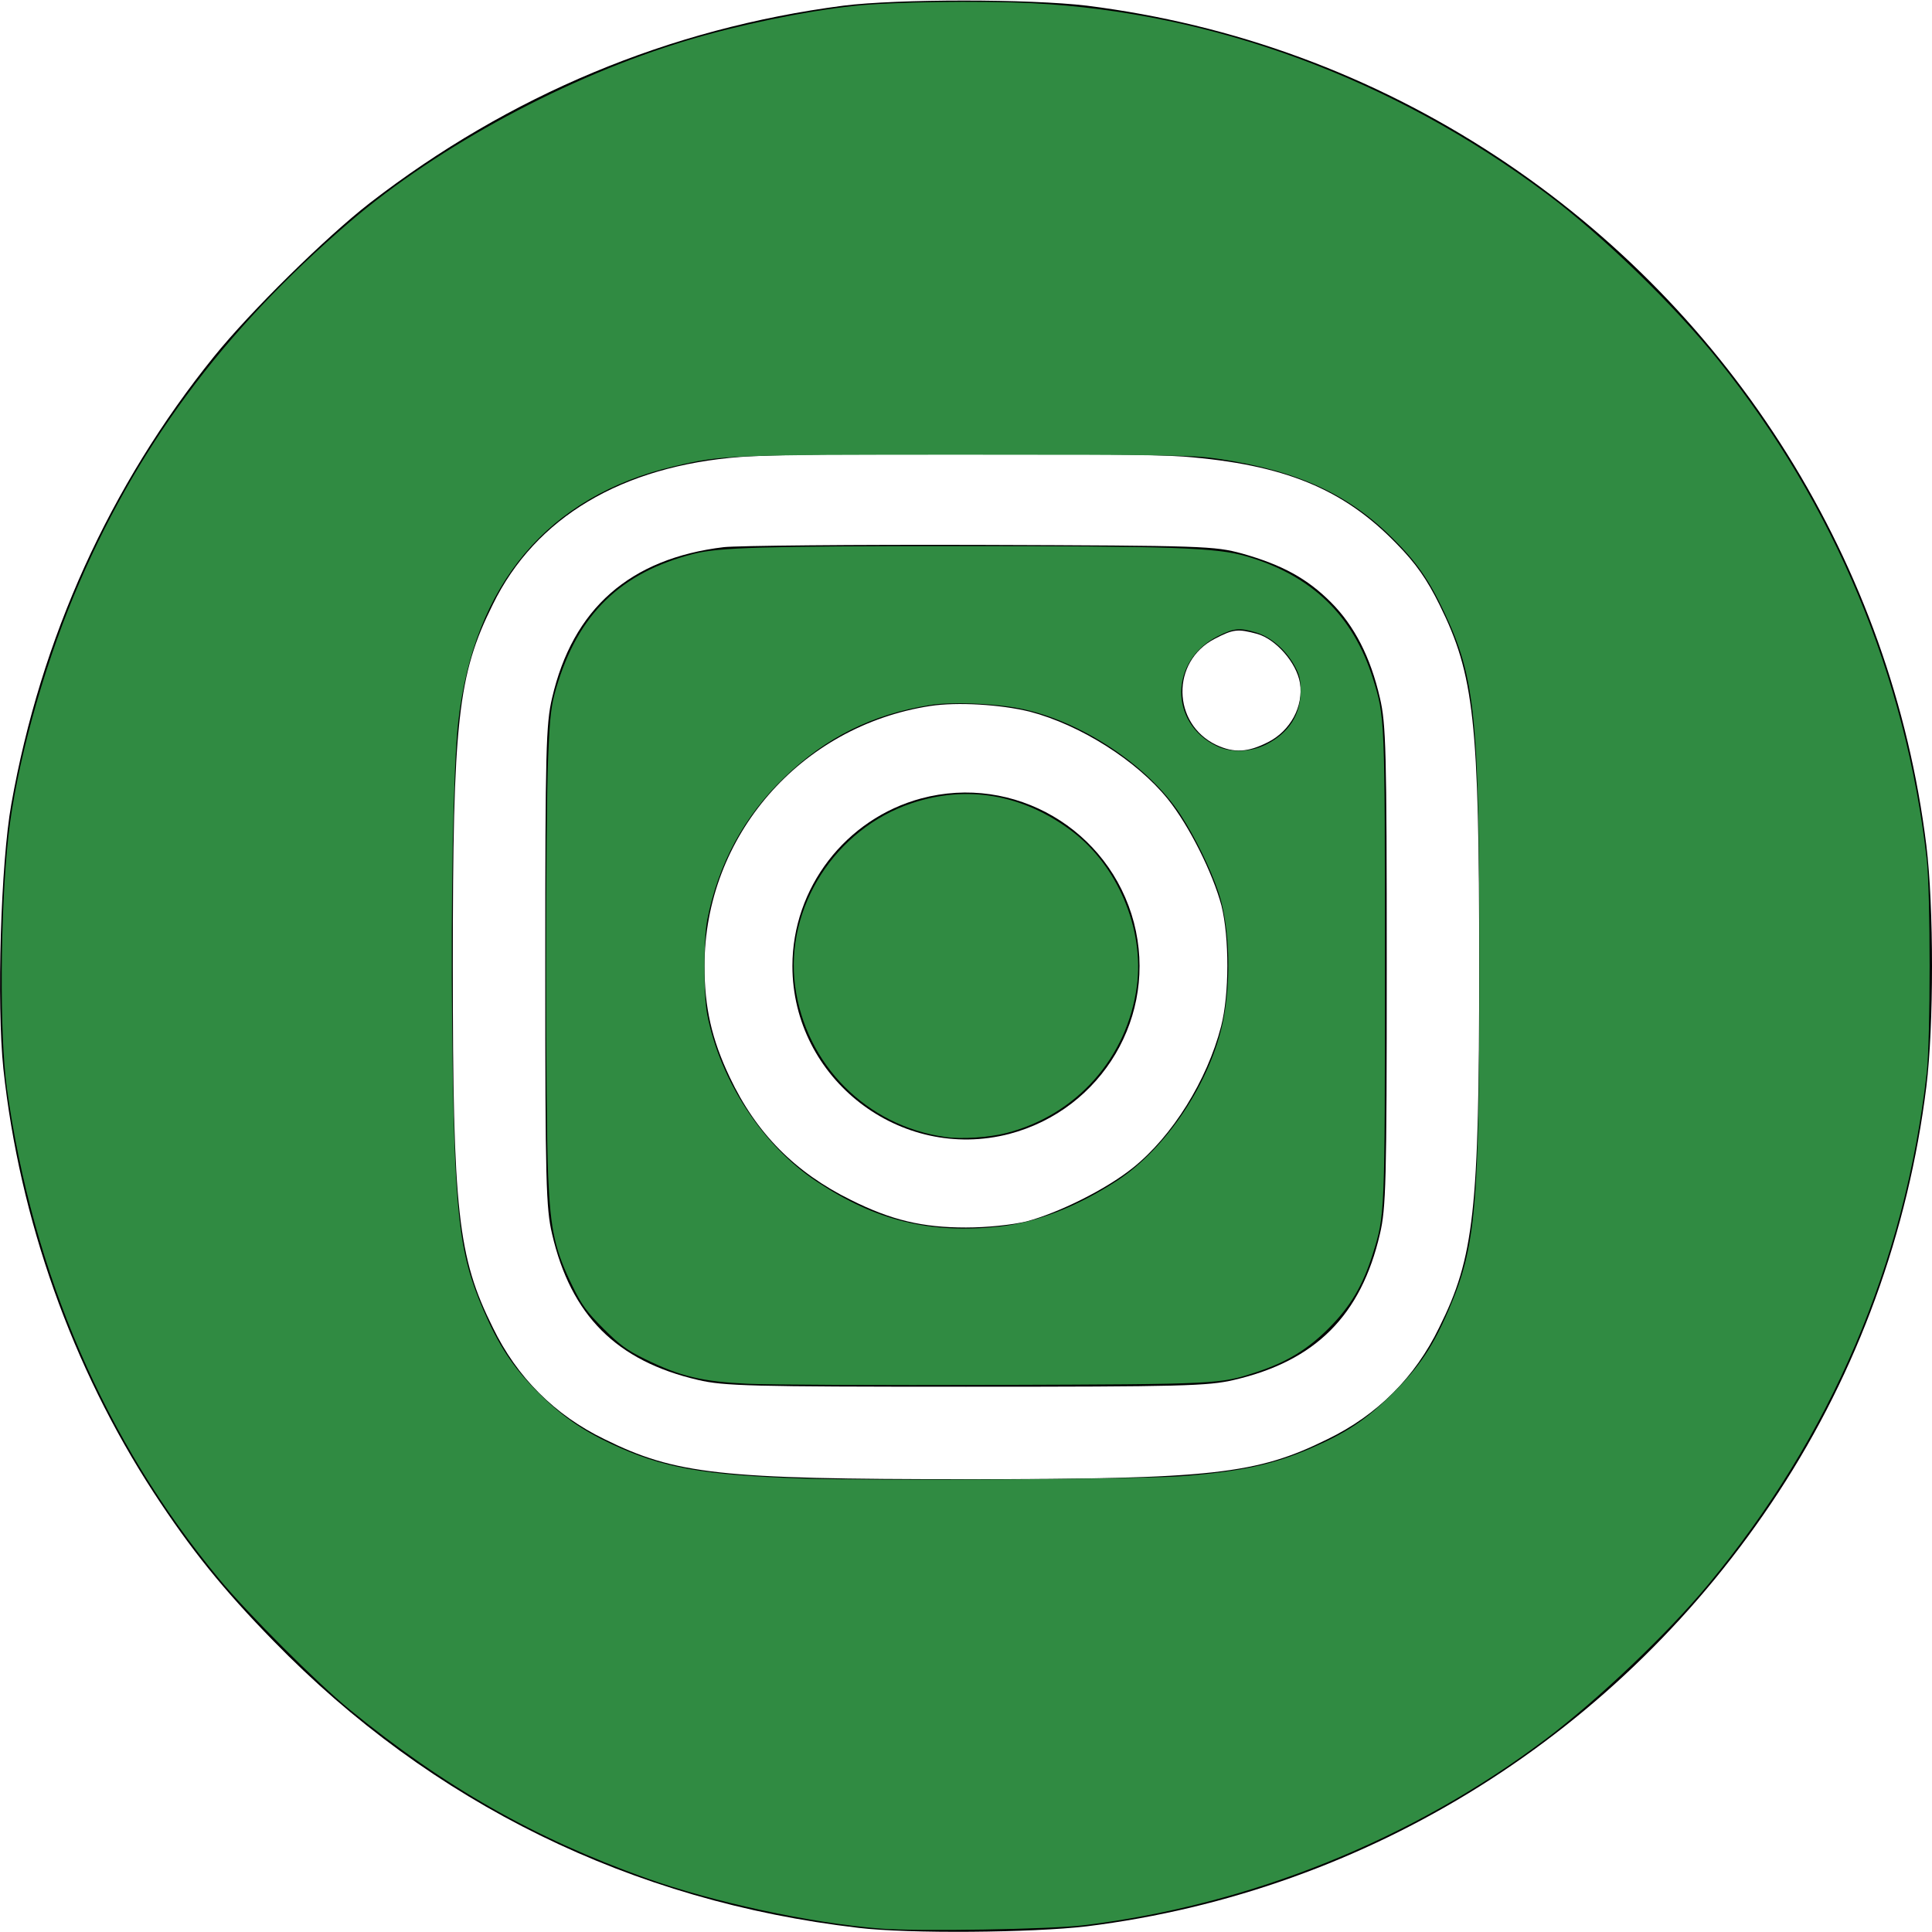<?xml version="1.0" encoding="UTF-8" standalone="no"?>
<svg
   version="1.0"
   width="512pt"
   height="512pt"
   viewBox="0 0 512 512"
   preserveAspectRatio="xMidYMid meet"
   id="svg9191"
   sodipodi:docname="instagram-green.svg"
   inkscape:version="1.2.1 (9c6d41e410, 2022-07-14)"
   xmlns:inkscape="http://www.inkscape.org/namespaces/inkscape"
   xmlns:sodipodi="http://sodipodi.sourceforge.net/DTD/sodipodi-0.dtd"
   xmlns="http://www.w3.org/2000/svg"
   xmlns:svg="http://www.w3.org/2000/svg">
  <defs
     id="defs9195" />
  <sodipodi:namedview
     id="namedview9193"
     pagecolor="#ffffff"
     bordercolor="#000000"
     borderopacity="0.25"
     inkscape:showpageshadow="2"
     inkscape:pageopacity="0.0"
     inkscape:pagecheckerboard="0"
     inkscape:deskcolor="#d1d1d1"
     inkscape:document-units="pt"
     showgrid="false"
     inkscape:zoom="0.86696539"
     inkscape:cx="9.8043129"
     inkscape:cy="304.51042"
     inkscape:window-width="1920"
     inkscape:window-height="1017"
     inkscape:window-x="-8"
     inkscape:window-y="-8"
     inkscape:window-maximized="1"
     inkscape:current-layer="svg9191" />
  <g
     transform="translate(0,512) scale(0.1,-0.1)"
     fill="#000000"
     stroke="none"
     id="g9189">
    <path
       d="M2235 5105 c-462 -60 -885 -237 -1255 -523 -117 -91 -316 -287 -413 -407 -276 -342 -459 -746 -537 -1186 -28 -156 -39 -531 -21 -702 43 -399 182 -790 398 -1122 98 -150 184 -257 318 -394 419 -430 948 -690 1550 -760 134 -16 460 -13 605 4 748 93 1416 512 1833 1150 210 321 344 690 392 1075 20 162 20 477 0 640 -92 742 -510 1412 -1140 1826 -329 216 -695 350 -1085 399 -152 18 -501 18 -645 0z m902 -1195 c266 -21 423 -85 565 -232 50 -51 80 -94 113 -161 92 -186 105 -307 105 -957 0 -651 -13 -771 -106 -958 -64 -132 -164 -232 -296 -296 -188 -93 -306 -106 -958 -106 -652 0 -770 13 -958 106 -132 64 -232 164 -296 296 -93 187 -106 307 -106 958 0 651 13 771 106 958 113 231 342 367 656 391 149 12 1031 12 1175 1z"
       id="path9183" />
    <path
       d="M1918 3670 c-249 -30 -400 -163 -455 -400 -16 -68 -18 -137 -18 -710 0 -573 2 -642 18 -710 50 -216 171 -337 387 -387 68 -16 137 -18 710 -18 573 0 642 2 710 18 216 50 337 171 387 387 16 68 18 137 18 710 0 573 -2 642 -18 710 -25 109 -68 192 -130 254 -63 63 -129 99 -235 129 -74 20 -99 21 -692 23 -338 1 -645 -2 -682 -6z m1414 -230 c49 -14 104 -76 113 -130 10 -61 -25 -127 -85 -157 -53 -27 -90 -29 -137 -7 -117 56 -120 221 -4 281 50 26 61 27 113 13z m-603 -206 c134 -35 284 -130 366 -232 57 -71 119 -196 142 -282 21 -85 21 -235 -1 -320 -37 -143 -129 -291 -234 -375 -71 -57 -196 -119 -282 -142 -38 -9 -104 -16 -160 -16 -115 0 -197 19 -305 73 -148 73 -251 177 -321 325 -48 101 -67 185 -67 295 0 344 254 636 598 689 72 11 187 4 264 -15z"
       id="path9185" />
    <path
       d="M2441 3004 c-200 -54 -341 -237 -341 -444 0 -299 286 -520 575 -445 246 65 394 314 330 560 -65 247 -318 395 -564 329z"
       id="path9187" />
  </g>
  <path
     style="fill:#308b42;stroke:#8b3030;stroke-width:0;stroke-miterlimit:0"
     d="m 264.258,488.949 c -16.222,-0.769 -23.816,-2.589 -36.293,-8.701 -6.44,-3.155 -8.927,-4.976 -14.749,-10.798 -5.822,-5.822 -7.643,-8.309 -10.798,-14.749 -6.374,-13.011 -7.88,-19.759 -8.736,-39.147 -0.953,-21.563 -0.953,-125.756 2.3e-4,-148.033 0.625,-14.603 1.042,-18.184 2.83,-24.292 7.671,-26.2 22.712,-40.916 48.578,-47.529 8.849,-2.262 24.526,-2.726 92.572,-2.74 76.679,-0.015 92.153,0.527 102.703,3.598 23.073,6.717 37.782,20.925 44.757,43.233 4.233,13.538 4.234,13.556 4.234,101.544 0,87.987 -7.8e-4,88.006 -4.234,101.544 -3.555,11.368 -7.929,18.758 -15.709,26.537 -7.507,7.507 -14.84,11.941 -25.527,15.434 -12.974,4.241 -12.884,4.237 -91.951,4.506 -40.597,0.138 -80.052,-0.044 -87.678,-0.405 z m 88.666,-55.526 c 13.198,-1.399 27.653,-7.019 41.832,-16.265 17.435,-11.368 33.065,-34.95 37.433,-56.476 2.973,-14.651 2.281,-33.719 -1.649,-45.424 -2.799,-8.337 -8.251,-19.48 -13.381,-27.348 -11.422,-17.517 -35.608,-33.465 -57.067,-37.63 -9.284,-1.802 -24.109,-2.339 -31.545,-1.144 -20.358,3.274 -36.717,11.412 -51.386,25.563 -14.313,13.808 -23.369,30.534 -27.263,50.357 -1.331,6.775 -1.334,26.557 -0.006,33.404 4.534,23.366 19.702,46.483 38.768,59.082 20.836,13.768 39.854,18.468 64.263,15.881 z m 94.463,-170.37 c 8.018,-4.023 12.215,-10.542 12.203,-18.954 -0.007,-4.172 -0.454,-5.903 -2.408,-9.31 -3.112,-5.425 -8.306,-9.818 -13.397,-11.33 -5.781,-1.717 -7.753,-1.526 -13.403,1.298 -17.065,8.527 -17.381,30.647 -0.554,38.83 5.074,2.468 11.997,2.257 17.56,-0.533 z"
     id="path10040"
     transform="scale(0.75)" />
  <path
     style="fill:#308b42;stroke:#8b3030;stroke-width:0;stroke-miterlimit:0"
     d="m 311.156,681.466 c -24.978,-1.982 -59.137,-9.349 -83.03,-17.908 C 188.761,649.457 157.157,631.478 123.565,604.076 112.191,594.797 87.506,570.09 77.341,557.808 37.226,509.341 11.553,449.967 2.43,384.561 -0.195,365.741 0.055,322.006 2.938,295.659 5.592,271.401 14.769,237.683 26.176,210.279 47.532,158.974 78.612,116.908 123.644,78.357 154.941,51.564 200.567,27.011 242.598,14.344 261.043,8.785 284.192,3.987 301.776,2.079 314.881,0.658 345.983,0.189 364.728,1.13 428.624,4.34 492.317,27.924 546.46,68.422 c 19.767,14.785 45.243,39.492 60.904,59.065 40.89,51.102 65.975,111.209 73.42,175.92 1.384,12.032 1.385,63.806 0.002,75.852 -7.732,67.316 -33.778,128.246 -77.226,180.658 -14.189,17.116 -38.849,40.597 -57.099,54.371 -47.312,35.705 -104.62,58.831 -163.53,65.99 -11.943,1.451 -58.698,2.225 -71.774,1.188 z M 417.593,521.601 c 20.788,-1.634 32.185,-4.078 45.229,-9.702 13.019,-5.613 20.022,-10.3 29.399,-19.677 9.352,-9.352 14.066,-16.384 19.62,-29.266 9.671,-22.431 10.887,-36.023 10.887,-121.622 0,-88.025 -1.351,-101.584 -12.467,-125.15 -5.351,-11.345 -9.658,-17.513 -18.086,-25.902 -15.891,-15.819 -33.737,-23.981 -61.533,-28.141 -8.9,-1.332 -16.962,-1.465 -88.902,-1.465 -84.344,0 -86.578,0.088 -103.583,4.091 -44.494,10.473 -70.784,41.676 -76.268,90.52 -1.693,15.079 -2.632,62.181 -2.131,106.845 0.75,66.801 2.228,80.324 11.009,100.691 5.377,12.471 10.365,20.058 18.862,28.685 8.309,8.437 15.763,13.717 26.379,18.686 18.07,8.459 32.127,11.007 67.417,12.221 24.723,0.851 120.37,0.27 134.168,-0.814 z"
     id="path10042"
     transform="scale(0.75)" />
  <path
     style="fill:#308b42;stroke:#8b3030;stroke-width:0;stroke-miterlimit:0"
     d="m 333.993,401.752 c -27.802,-3.917 -49.351,-25.604 -53.048,-53.392 -3.666,-27.548 14.133,-55.46 41.149,-64.529 19.615,-6.585 39.343,-3.172 56.584,9.788 16.255,12.219 25.709,34.721 23.033,54.825 -3.365,25.29 -21.392,45.586 -46.104,51.908 -6.218,1.591 -15.834,2.213 -21.614,1.399 z"
     id="path10044"
     transform="scale(0.75)" />
</svg>
